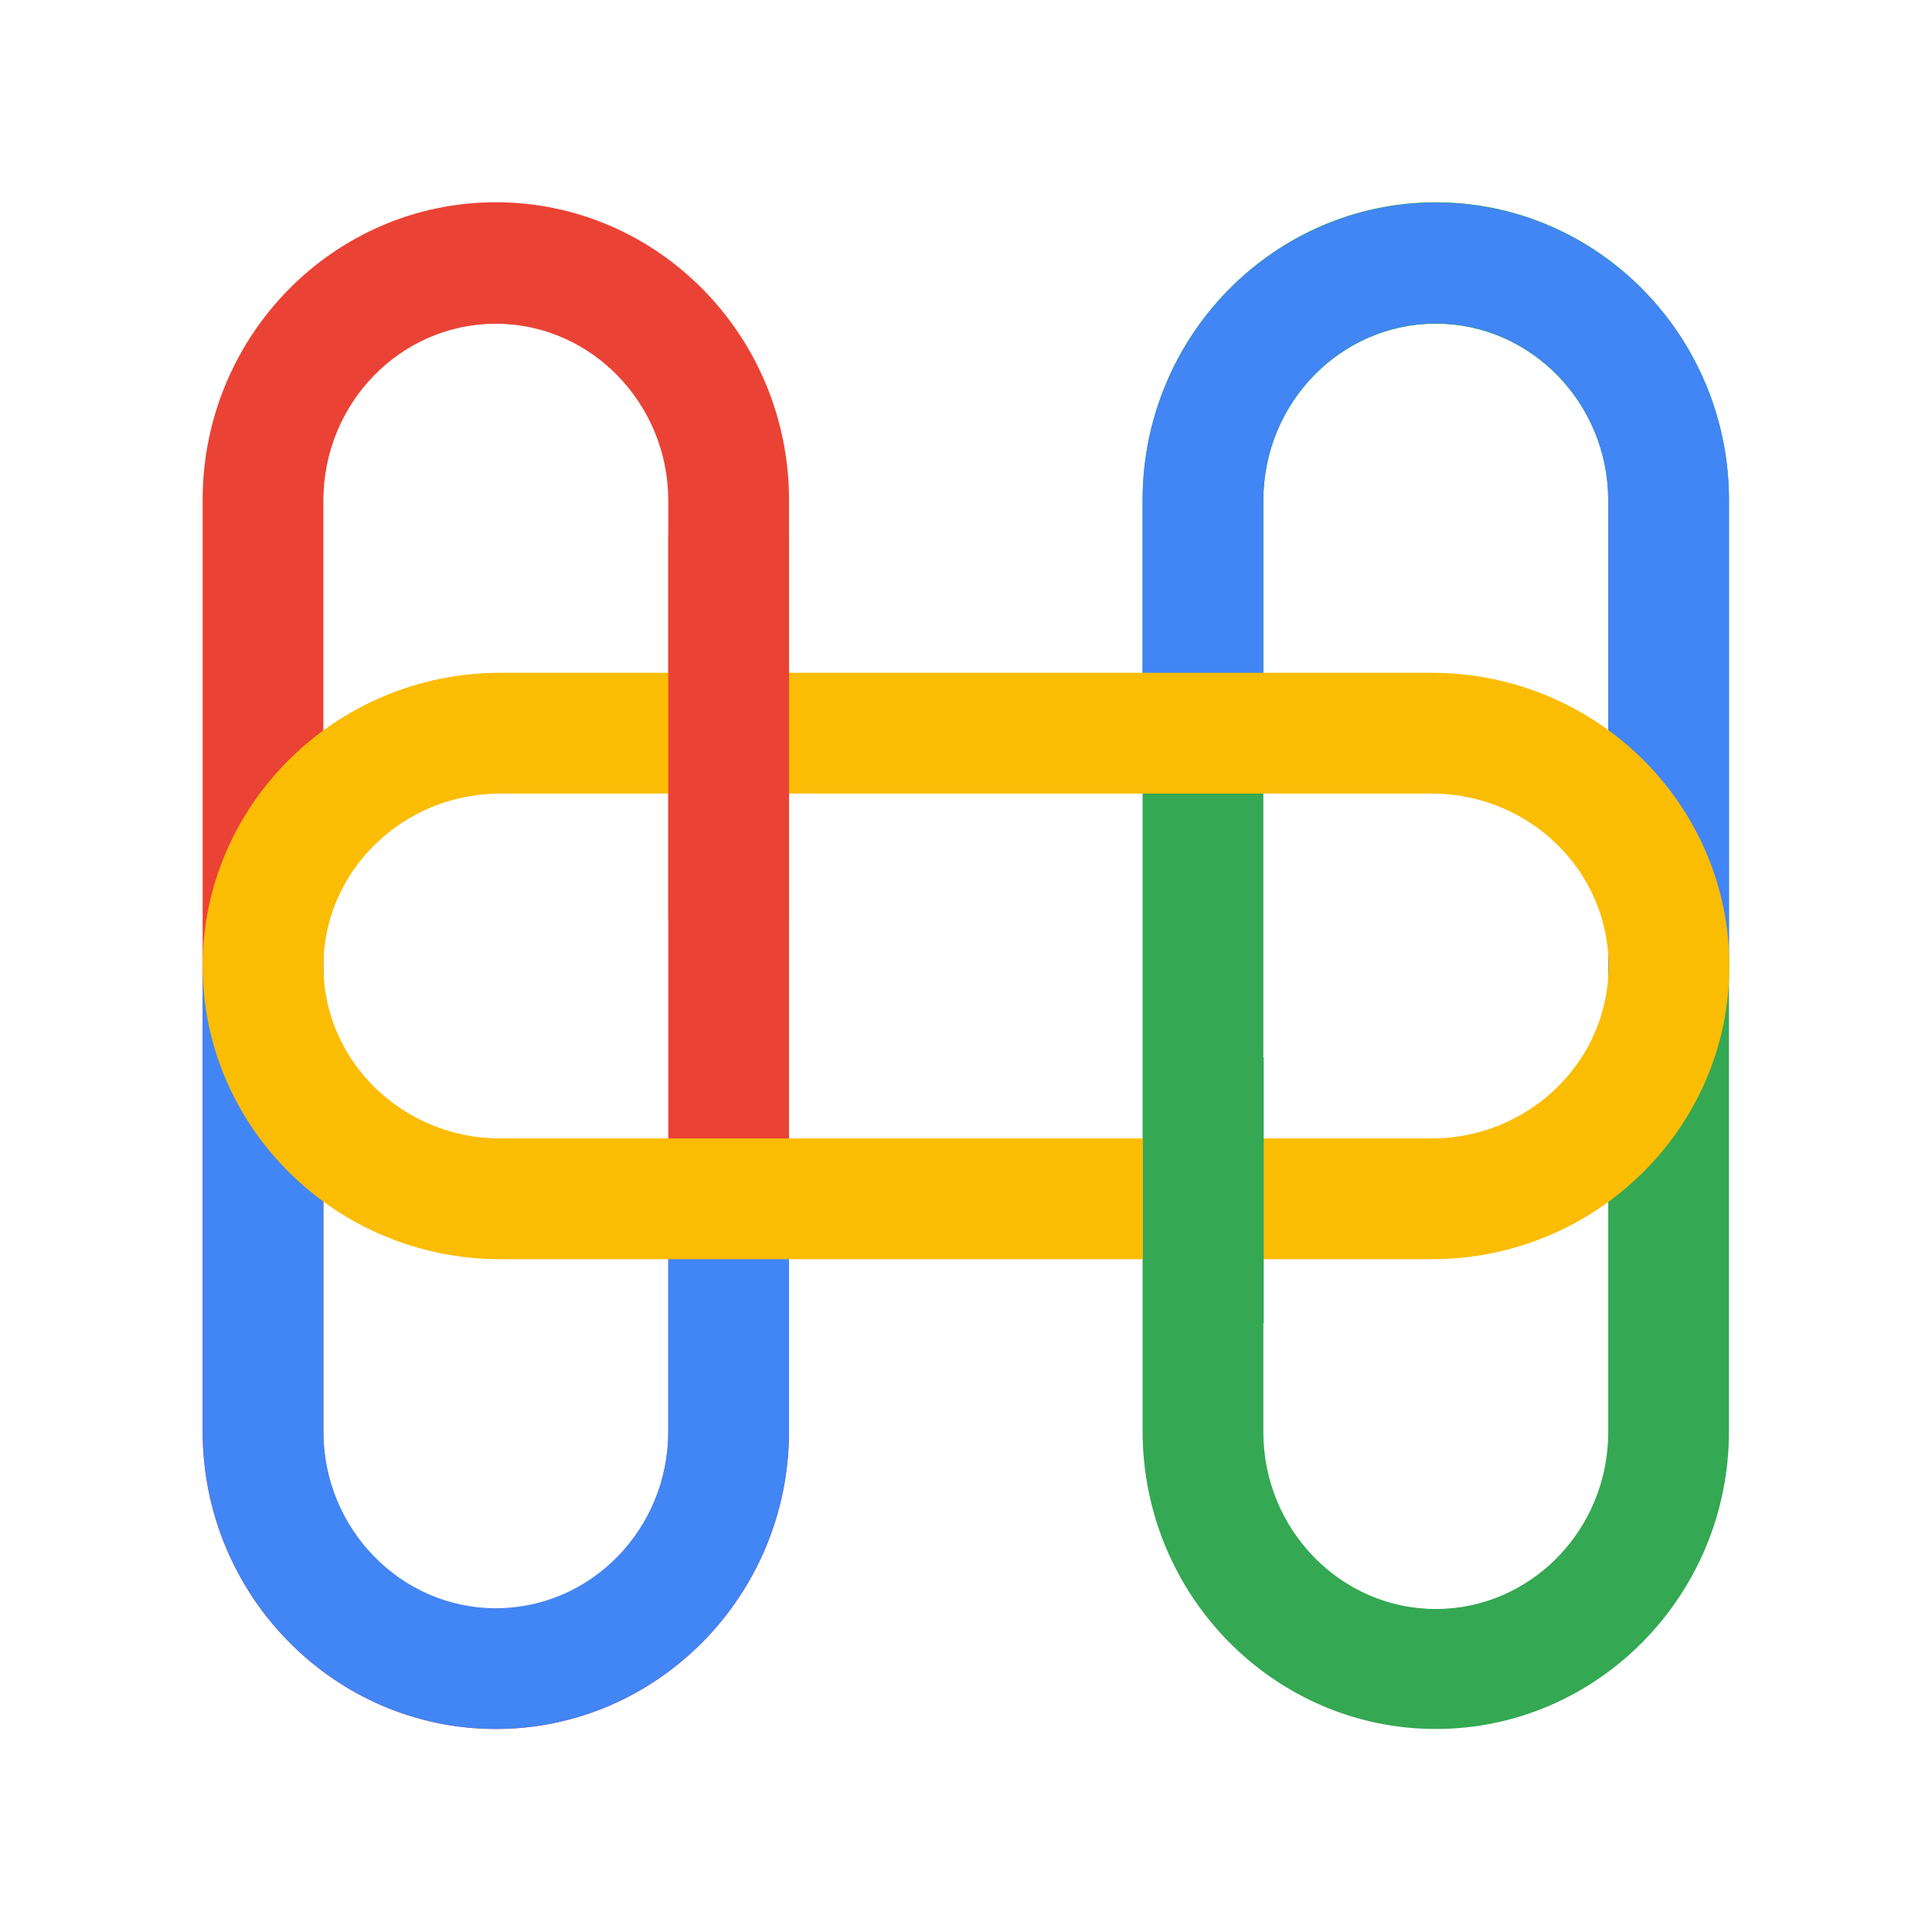 <?xml version="1.0" encoding="UTF-8"?>
<svg id="standard_product_icon" xmlns="http://www.w3.org/2000/svg" version="1.1" viewBox="0 0 512 512">
  <!-- Generator: Adobe Illustrator 29.1.0, SVG Export Plug-In . SVG Version: 2.1.0 Build 142)  -->
  <defs>
    <style>
      .st0 {
        fill: none;
      }

      .st1 {
        fill: #4285f4;
      }

      .st2 {
        fill: #34a853;
      }

      .st3 {
        fill: #fbbc04;
      }

      .st4 {
        fill: #ea4335;
      }
    </style>
  </defs>
  <rect id="bounding_box" class="st0" width="512" height="512"/>
  <g id="art">
    <path class="st4" d="M131.4,458.2c-42.8,0-77.7-35.4-77.7-78.9v-246.8c0-43.5,34.8-78.9,77.7-78.9s77.7,35.4,77.7,78.9v246.8c0,43.5-34.9,78.9-77.7,78.9ZM131.4,85.8c-25.2,0-45.7,21-45.7,46.9v246.8c0,25.8,20.5,46.9,45.7,46.9s45.7-21,45.7-46.9v-246.8c0-25.8-20.5-46.9-45.7-46.9h0Z"/>
    <path class="st1" d="M131.4,458.2c-42.8,0-77.7-35.4-77.7-78.9v-123.4h32v123.4c0,25.8,20.5,46.9,45.7,46.9s45.7-21,45.7-46.9v-60.5h32v60.5c0,43.5-34.9,78.9-77.7,78.9Z"/>
    <path class="st2" d="M380.5,458.2c-42.8,0-77.7-35.4-77.7-78.9v-246.8c0-43.5,34.9-78.9,77.7-78.9s77.7,35.4,77.7,78.9v246.8c0,43.5-34.9,78.9-77.7,78.9ZM380.5,85.8c-25.2,0-45.7,21-45.7,46.9v246.8c0,25.8,20.5,46.9,45.7,46.9s45.7-21,45.7-46.9v-246.8c0-25.8-20.5-46.9-45.7-46.9h0Z"/>
    <path class="st1" d="M458.2,256h-32v-123.4c0-25.8-20.5-46.9-45.7-46.9s-45.7,21-45.7,46.9v60.5h-32v-60.5c0-43.5,34.9-78.9,77.7-78.9s77.7,35.4,77.7,78.9v123.4Z"/>
    <path class="st3" d="M379.4,333.7h-246.8c-43.5,0-78.9-34.9-78.9-77.7s35.4-77.7,78.9-77.7h246.8c43.5,0,78.9,34.8,78.9,77.7s-35.4,77.7-78.9,77.7ZM132.6,210.3c-25.8,0-46.9,20.5-46.9,45.7s21,45.7,46.9,45.7h246.8c25.8,0,46.9-20.5,46.9-45.7s-21-45.7-46.9-45.7h-246.8Z"/>
    <rect class="st4" x="177.1" y="141.6" width="32" height="102.2"/>
    <rect class="st2" x="302.9" y="280.2" width="32" height="70.5"/>
  </g>
</svg>